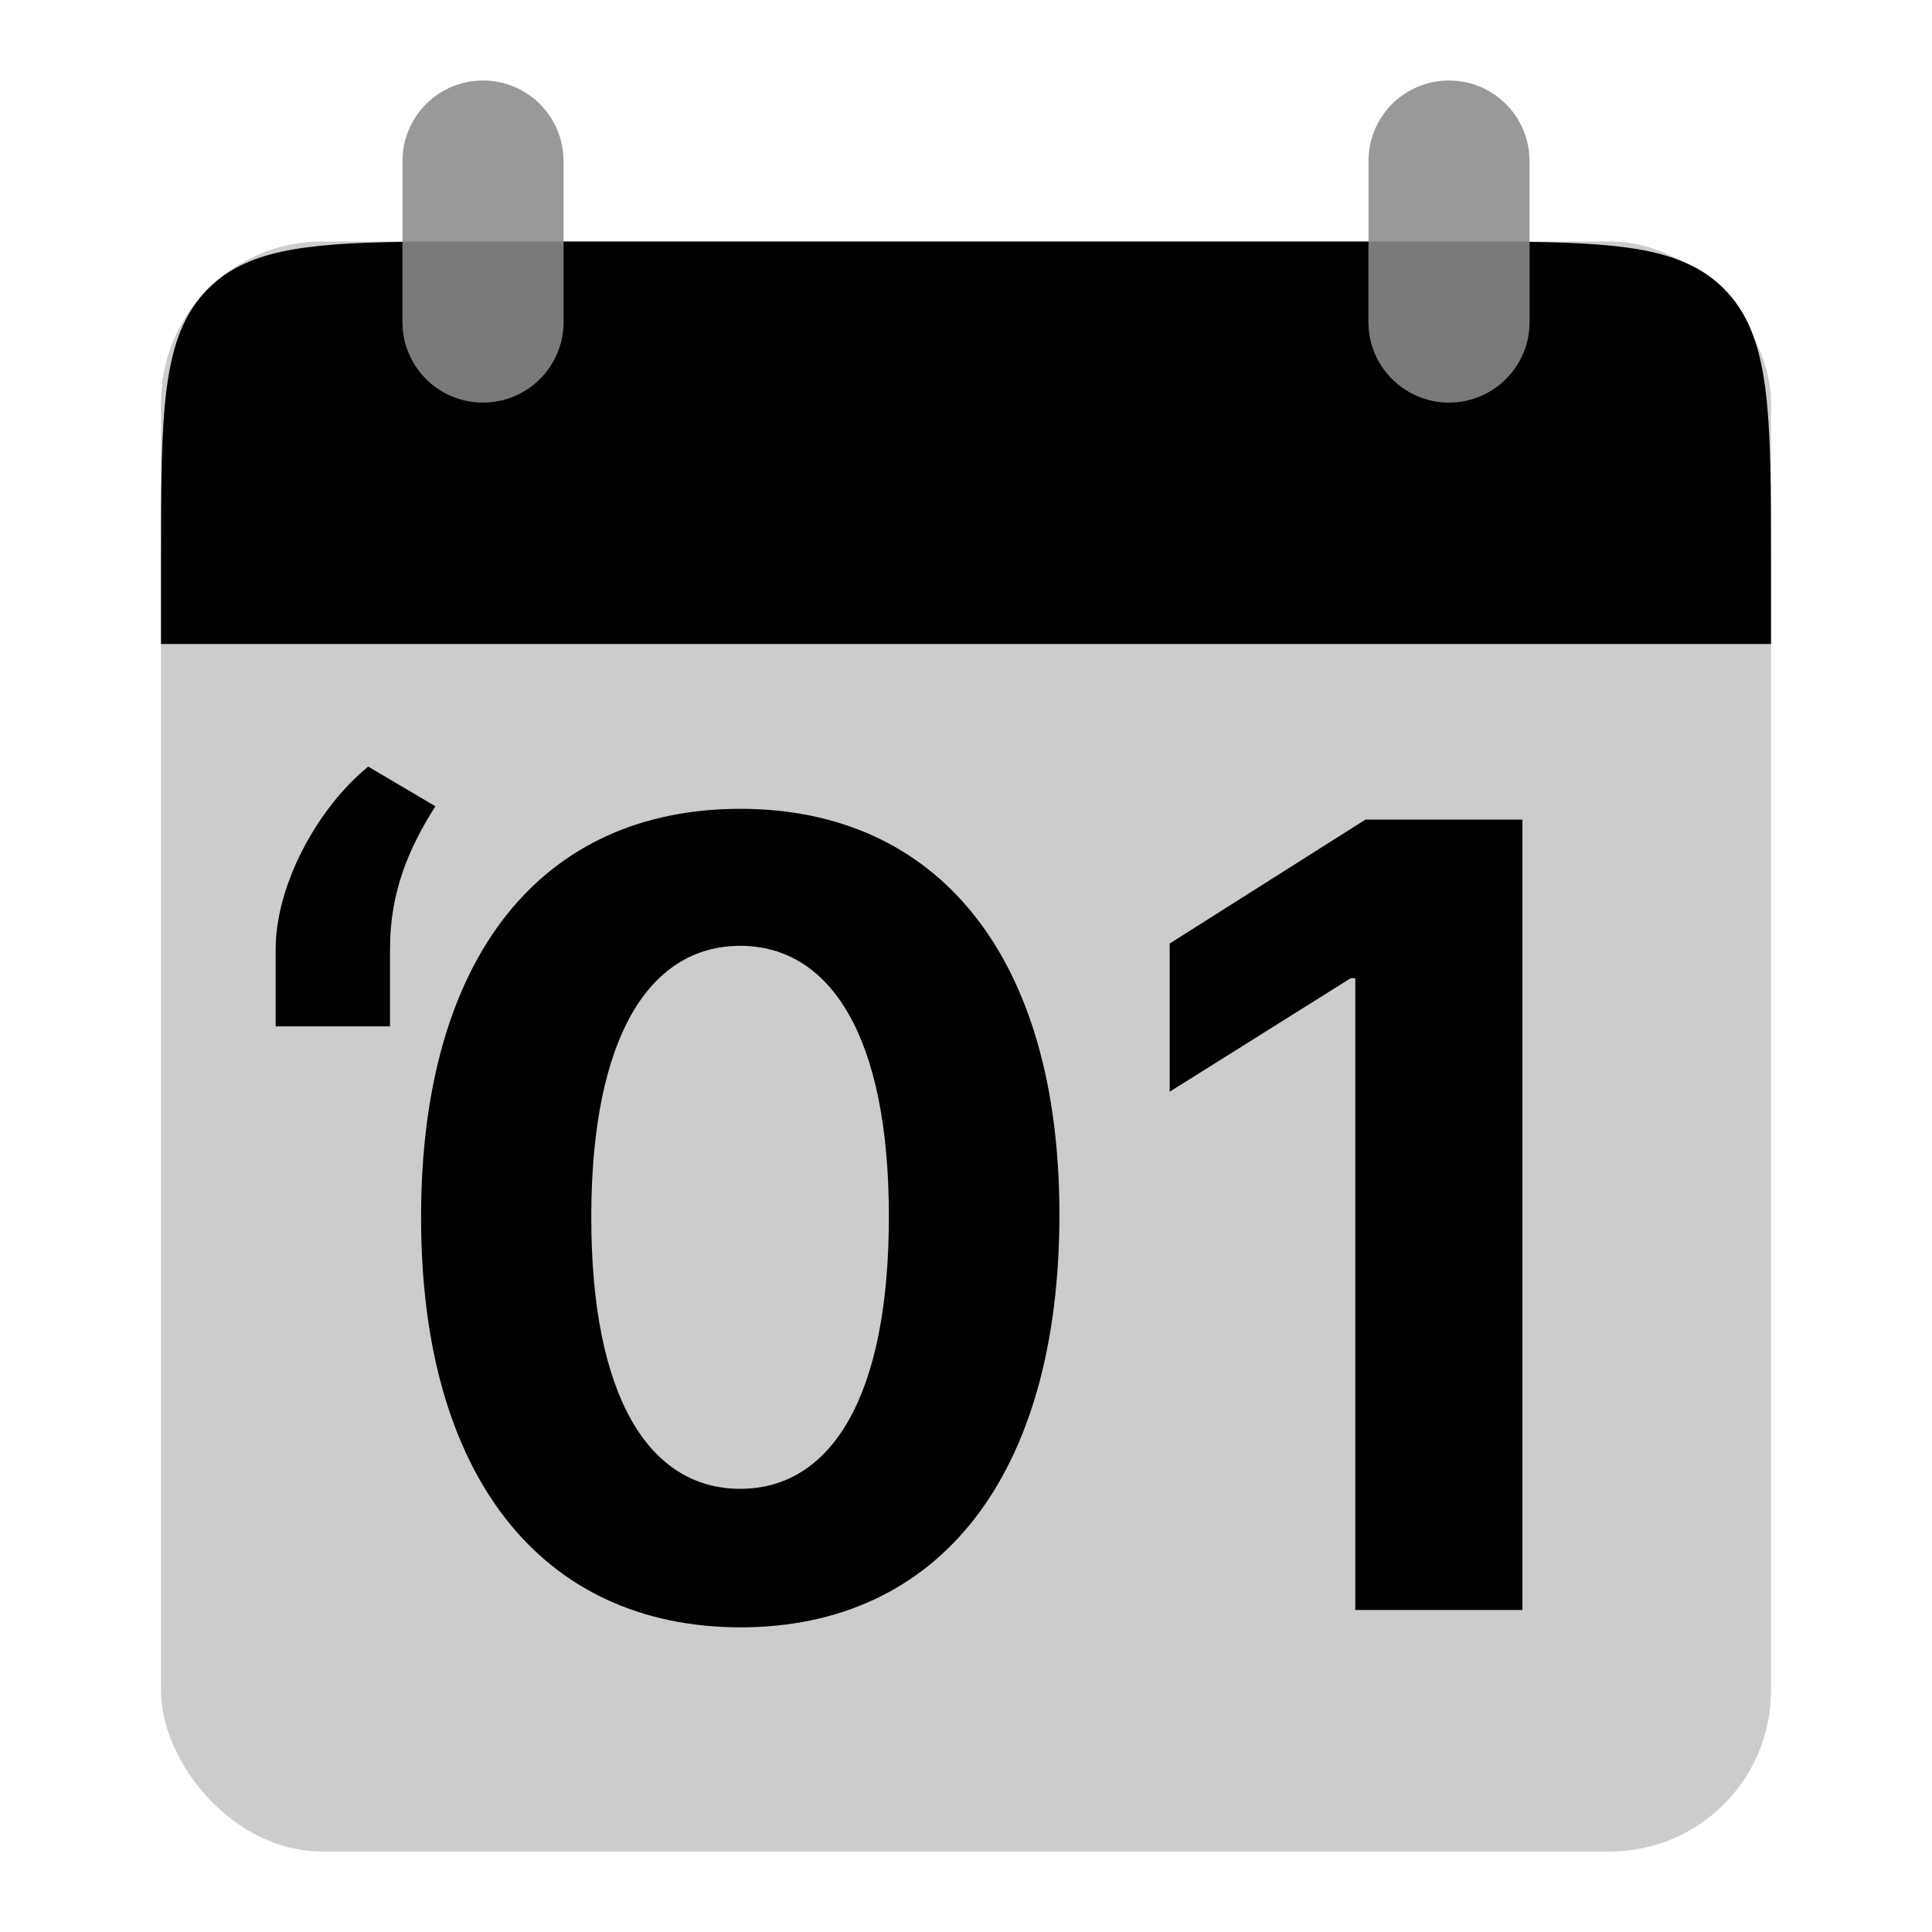 <svg width="48" height="48" viewBox="0 0 48 48" fill="none" xmlns="http://www.w3.org/2000/svg">
<path d="M18.391 40.431C23.329 40.431 26.311 36.673 26.321 30.201C26.33 23.777 23.31 20.095 18.391 20.095C13.463 20.095 10.472 23.767 10.462 30.201C10.443 36.654 13.444 40.422 18.391 40.431ZM18.391 36.989C16.138 36.989 14.681 34.727 14.69 30.201C14.7 25.742 16.148 23.499 18.391 23.499C20.625 23.499 22.083 25.742 22.083 30.201C22.092 34.727 20.635 36.989 18.391 36.989ZM37.824 20.364H33.922L29.061 23.441V27.123L33.557 24.304H33.672V40H37.824V20.364Z" fill="black"/>
<path d="M6.849 25.5H9.69V23.565C9.69 22.171 10.151 21.079 10.817 20.031L9.148 19.046C7.914 20.049 6.849 21.958 6.849 23.582V25.5Z" fill="black"/>
<rect opacity="0.2" x="4" y="6" width="40" height="40" rx="4" fill="black"/>
<g opacity="0.4">
<path d="M10 4C10 2.895 10.895 2 12 2C13.105 2 14 2.895 14 4V8C14 9.105 13.105 10 12 10C10.895 10 10 9.105 10 8V4Z" fill="black"/>
<path d="M34 4C34 2.895 34.895 2 36 2C37.105 2 38 2.895 38 4V8C38 9.105 37.105 10 36 10C34.895 10 34 9.105 34 8V4Z" fill="black"/>
</g>
<path fill-rule="evenodd" clip-rule="evenodd" d="M10 6.009C7.52 6.045 6.115 6.228 5.172 7.172C4 8.343 4 10.229 4 14V16H44V14C44 10.229 44 8.343 42.828 7.172C41.885 6.228 40.48 6.045 38 6.009V8C38 9.105 37.105 10 36 10C34.895 10 34 9.105 34 8V6H14V8C14 9.105 13.105 10 12 10C10.895 10 10 9.105 10 8V6.009Z" fill="black"/>
</svg>
